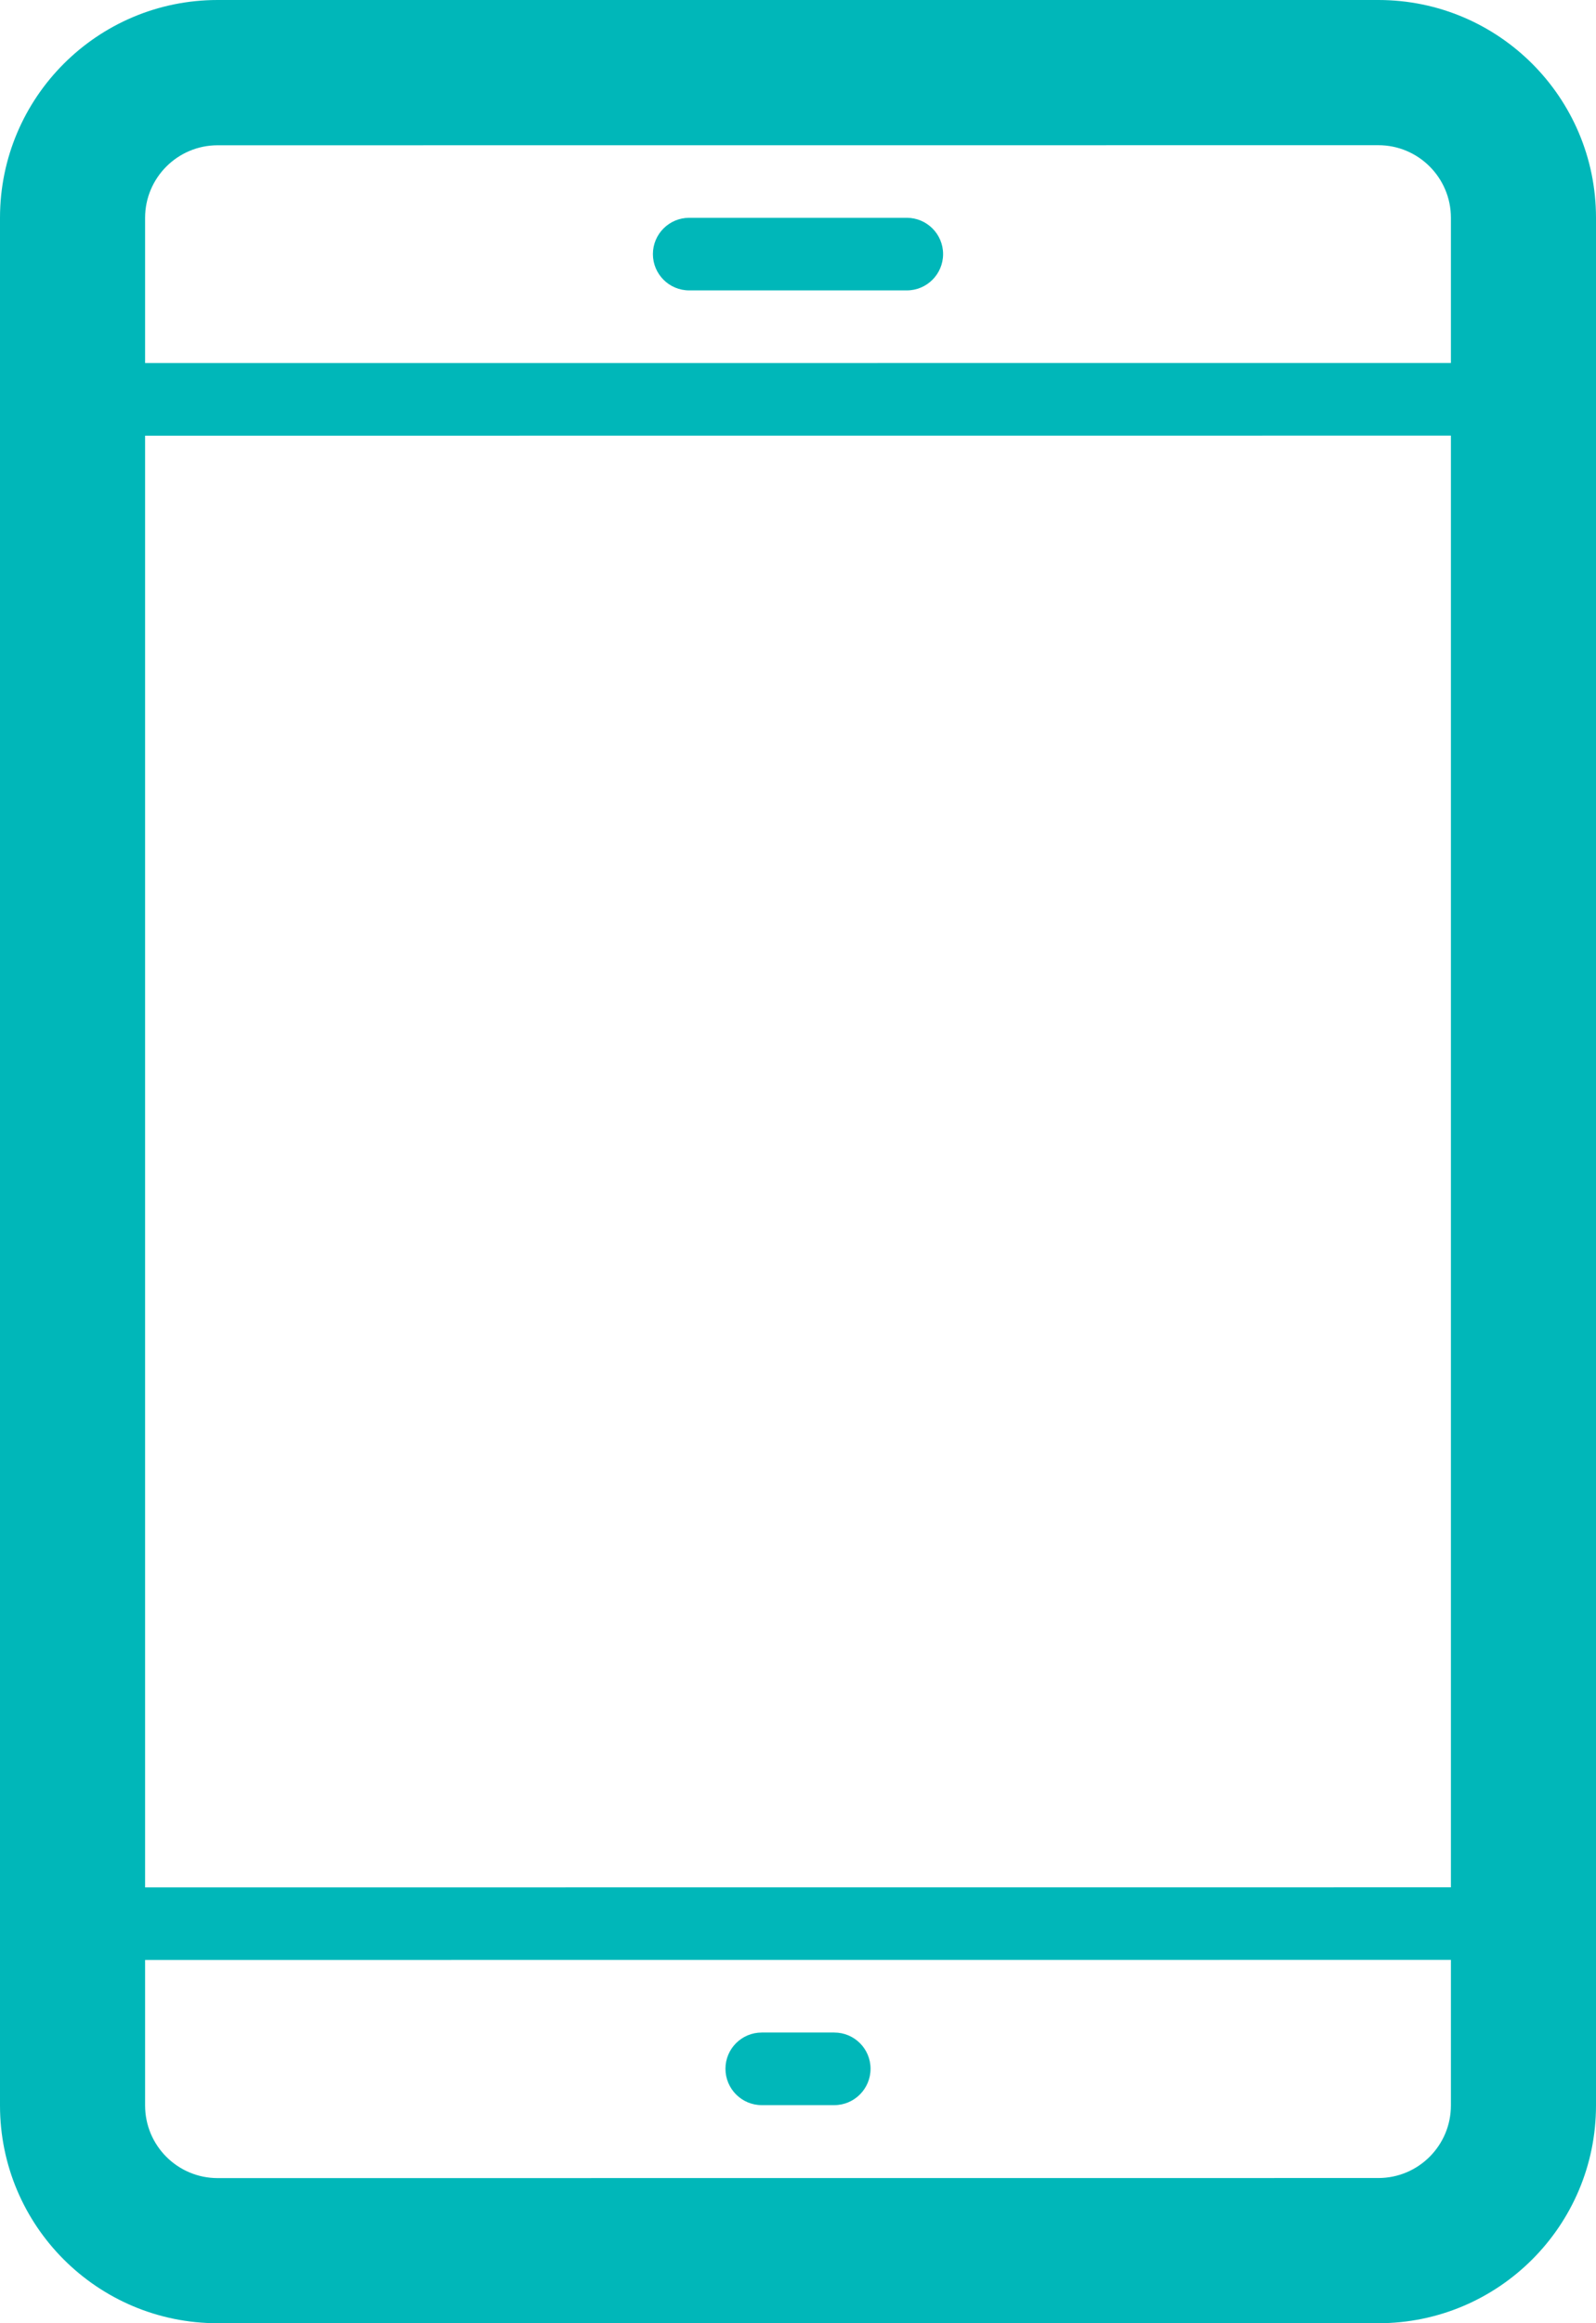 <svg width="22" height="32" viewBox="0 0 22 32" fill="none" xmlns="http://www.w3.org/2000/svg">
<path d="M19 0H3C1.343 0 0 1.343 0 3V29C0 30.658 1.343 32 3 32H19C20.657 32 22 30.656 22 29V3C22 1.343 20.657 0 19 0ZM20 29C20 29.552 19.552 30 19 30L3 30.001C2.448 30.001 2 29.553 2 29V26.996L20 26.995V29ZM20 25.996L2 25.997V6.001L20 6V25.996ZM20 5L2 5.001V3.001C2 2.449 2.448 2.001 3 2.001L19 2C19.552 2 20 2.448 20 3V5ZM12.5 3H9.5C9.224 3 9 3.224 9 3.5C9 3.776 9.224 4 9.5 4H12.5C12.776 4 13 3.776 13 3.5C13 3.224 12.776 3 12.5 3ZM10.5 28.996H11.5C11.776 28.996 12 28.771 12 28.495C12 28.219 11.776 27.996 11.5 27.996H10.5C10.224 27.996 10 28.219 10 28.495C10 28.771 10.224 28.996 10.5 28.996Z" fill="#00B7B9"/>
</svg>
